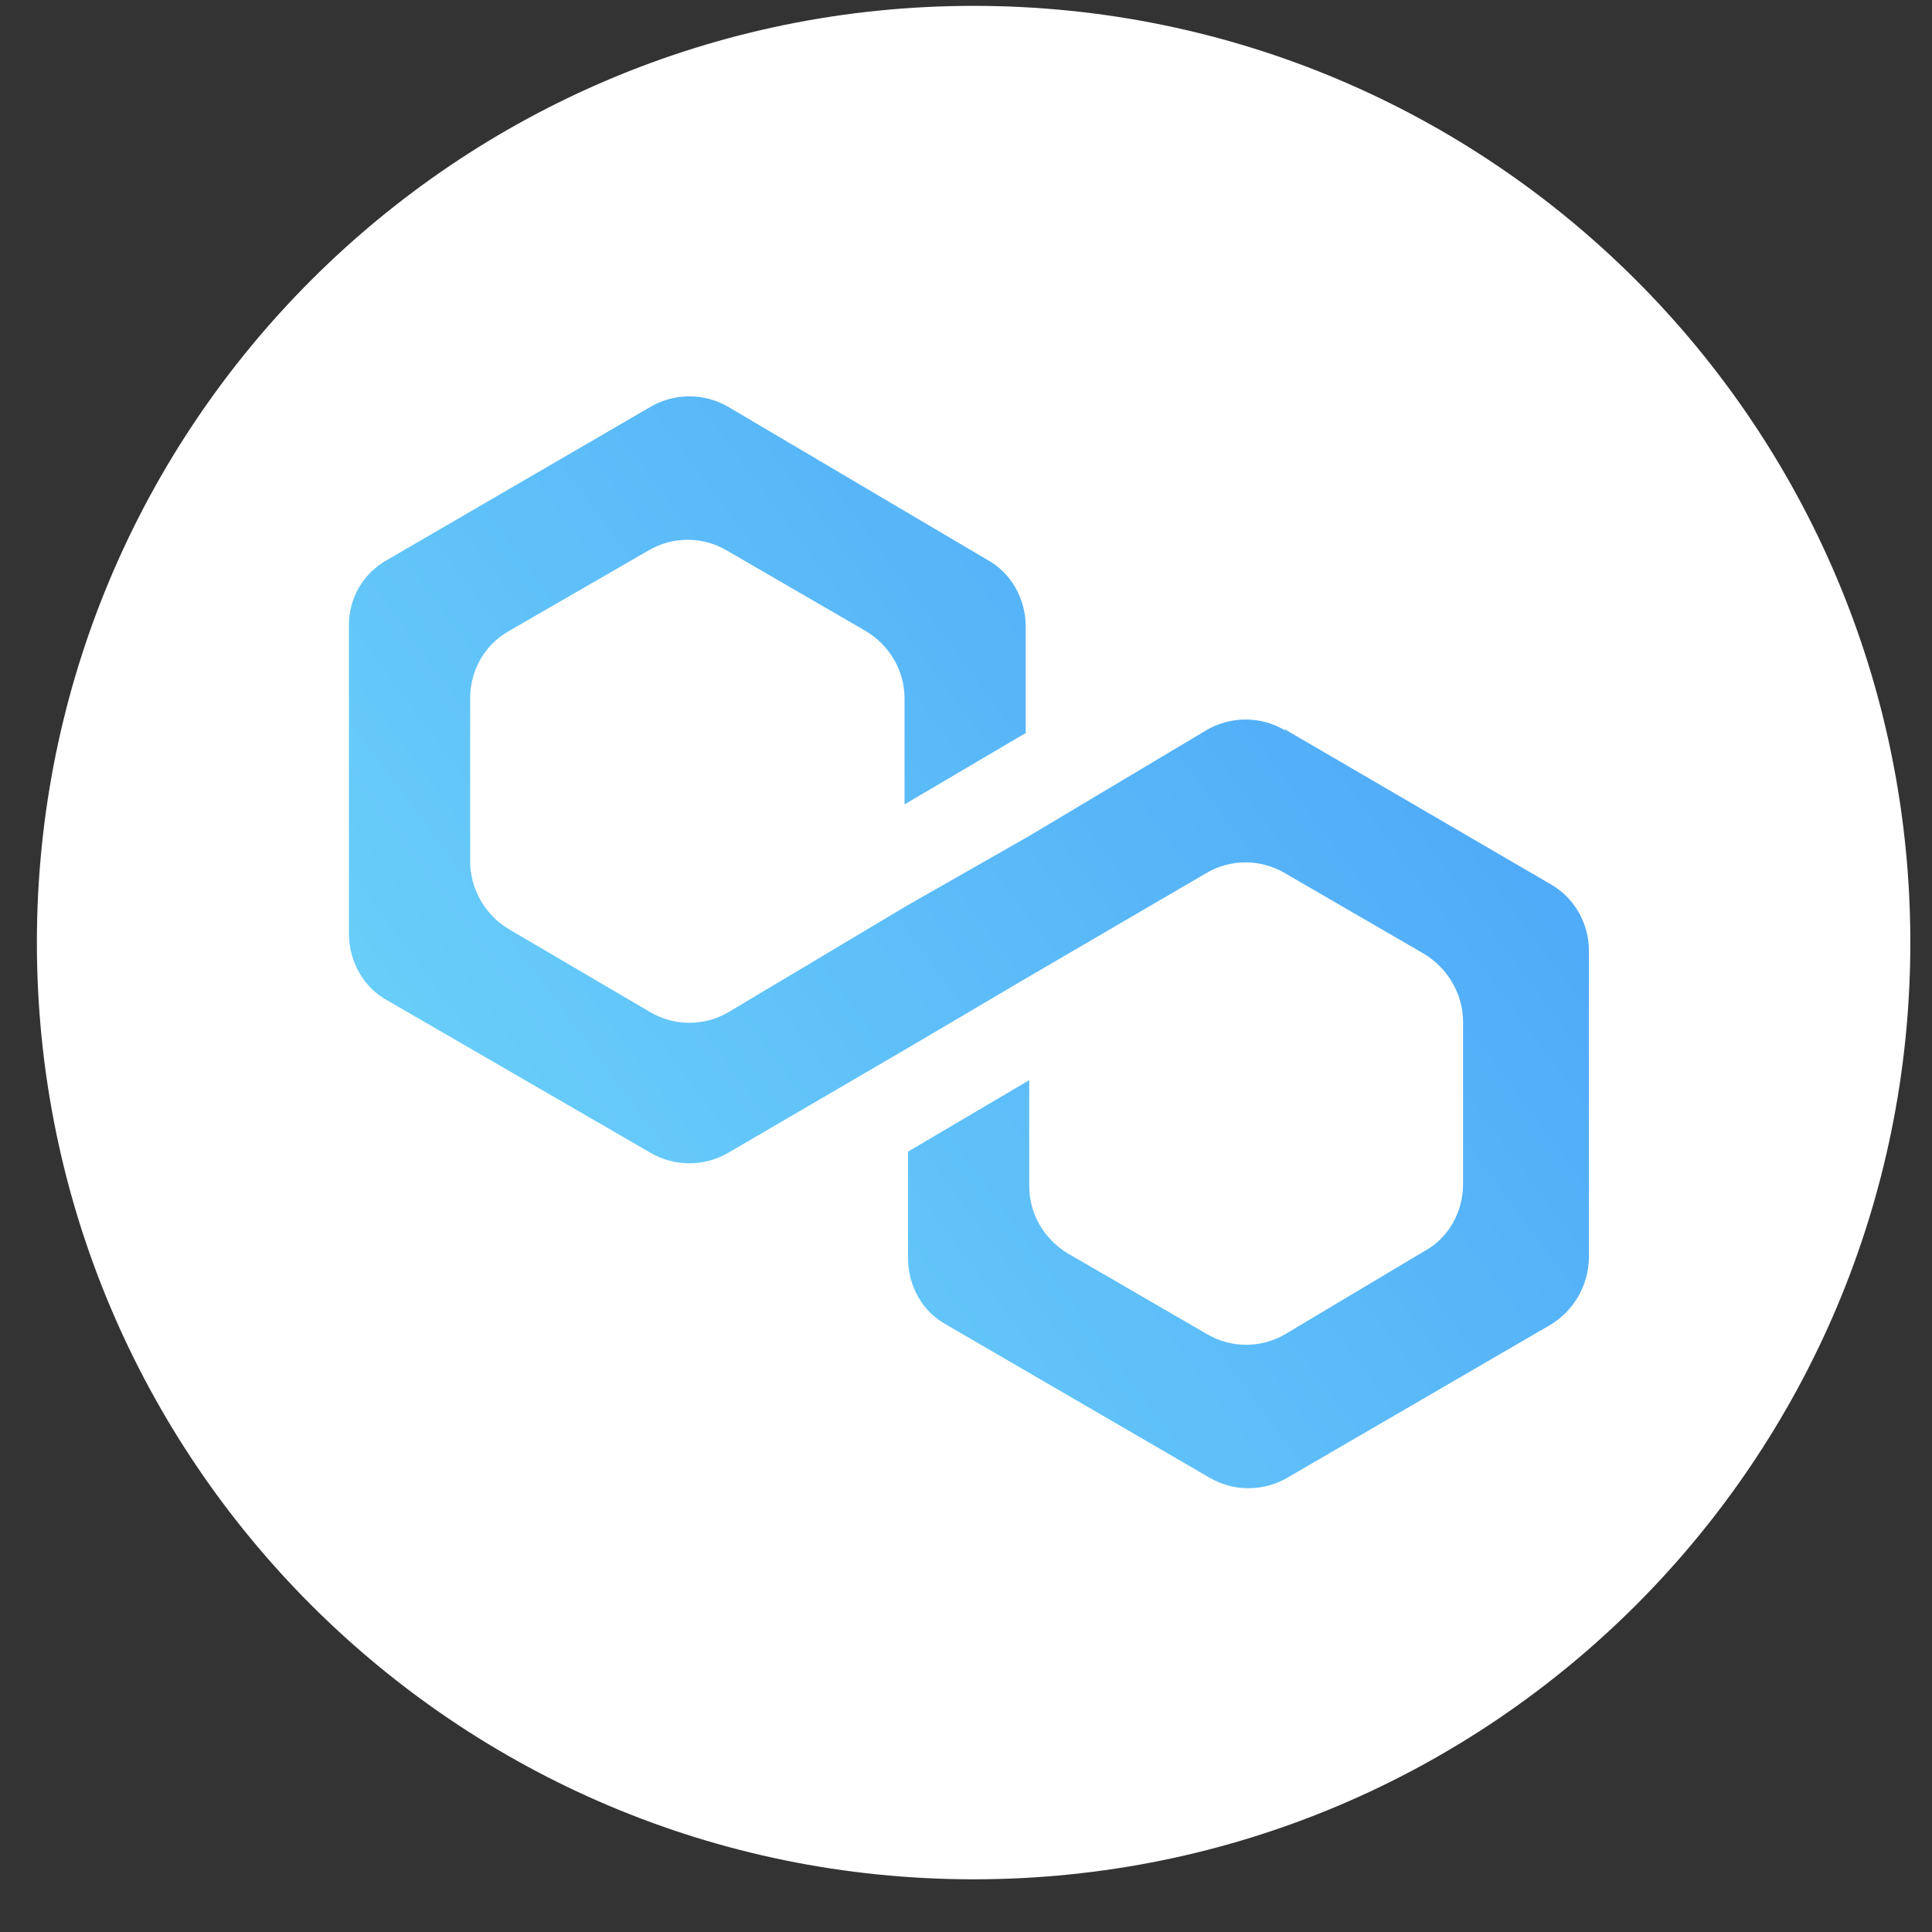 <svg width="33" height="33" viewBox="0 0 33 33" fill="none" xmlns="http://www.w3.org/2000/svg">
<rect x="0" y="0" width="33" height="33" fill="#333333" stroke="none"/>
<path d="M16.63 0.1C25.47 0.1 32.63 7.26 32.63 16.1C32.63 24.94 25.47 32.1 16.63 32.1C7.79 32.1 0.63 24.94 0.63 16.1C0.63 7.26 7.79 0.1 16.63 0.1Z" fill="white"/>
<path d="M21.94 12.47C21.53 12.23 21.02 12.23 20.61 12.47L17.56 14.29L15.49 15.47L12.44 17.29C12.03 17.53 11.52 17.53 11.11 17.29L8.69 15.87C8.29 15.63 8.04 15.2 8.03 14.73V11.93C8.03 11.45 8.28 11.01 8.69 10.78L11.08 9.4C11.49 9.16 12 9.16 12.41 9.4L14.79 10.78C15.19 11.02 15.45 11.45 15.45 11.93V13.74L17.52 12.52V10.7C17.52 10.23 17.27 9.78 16.86 9.56L12.44 6.95C12.03 6.71 11.52 6.71 11.11 6.95L6.62 9.56C6.2 9.79 5.95 10.23 5.96 10.7V15.95C5.96 16.42 6.21 16.87 6.62 17.09L11.11 19.69C11.52 19.93 12.03 19.93 12.44 19.69L15.49 17.91L17.56 16.69L20.61 14.91C21.02 14.67 21.53 14.67 21.94 14.91L24.32 16.29C24.72 16.53 24.98 16.96 24.99 17.43V20.23C24.99 20.7 24.74 21.15 24.33 21.37L21.95 22.79C21.54 23.03 21.03 23.03 20.62 22.79L18.24 21.41C17.84 21.17 17.58 20.74 17.58 20.26V18.45L15.51 19.67V21.49C15.51 21.97 15.76 22.41 16.17 22.63L20.66 25.24C21.07 25.48 21.58 25.48 21.99 25.24L26.48 22.63C26.88 22.39 27.13 21.96 27.14 21.49V16.24C27.14 15.77 26.89 15.33 26.48 15.1L21.95 12.46L21.94 12.47Z" fill="url(#paint0_linear_82_143)"/>
<defs>
<linearGradient id="paint0_linear_82_143" x1="27.85" y1="7.72" x2="5.27" y2="24.45" gradientUnits="userSpaceOnUse">
<stop stop-color="#48A0F7"/>
<stop offset="1" stop-color="#70D8FA"/>
</linearGradient>
</defs>
</svg>
